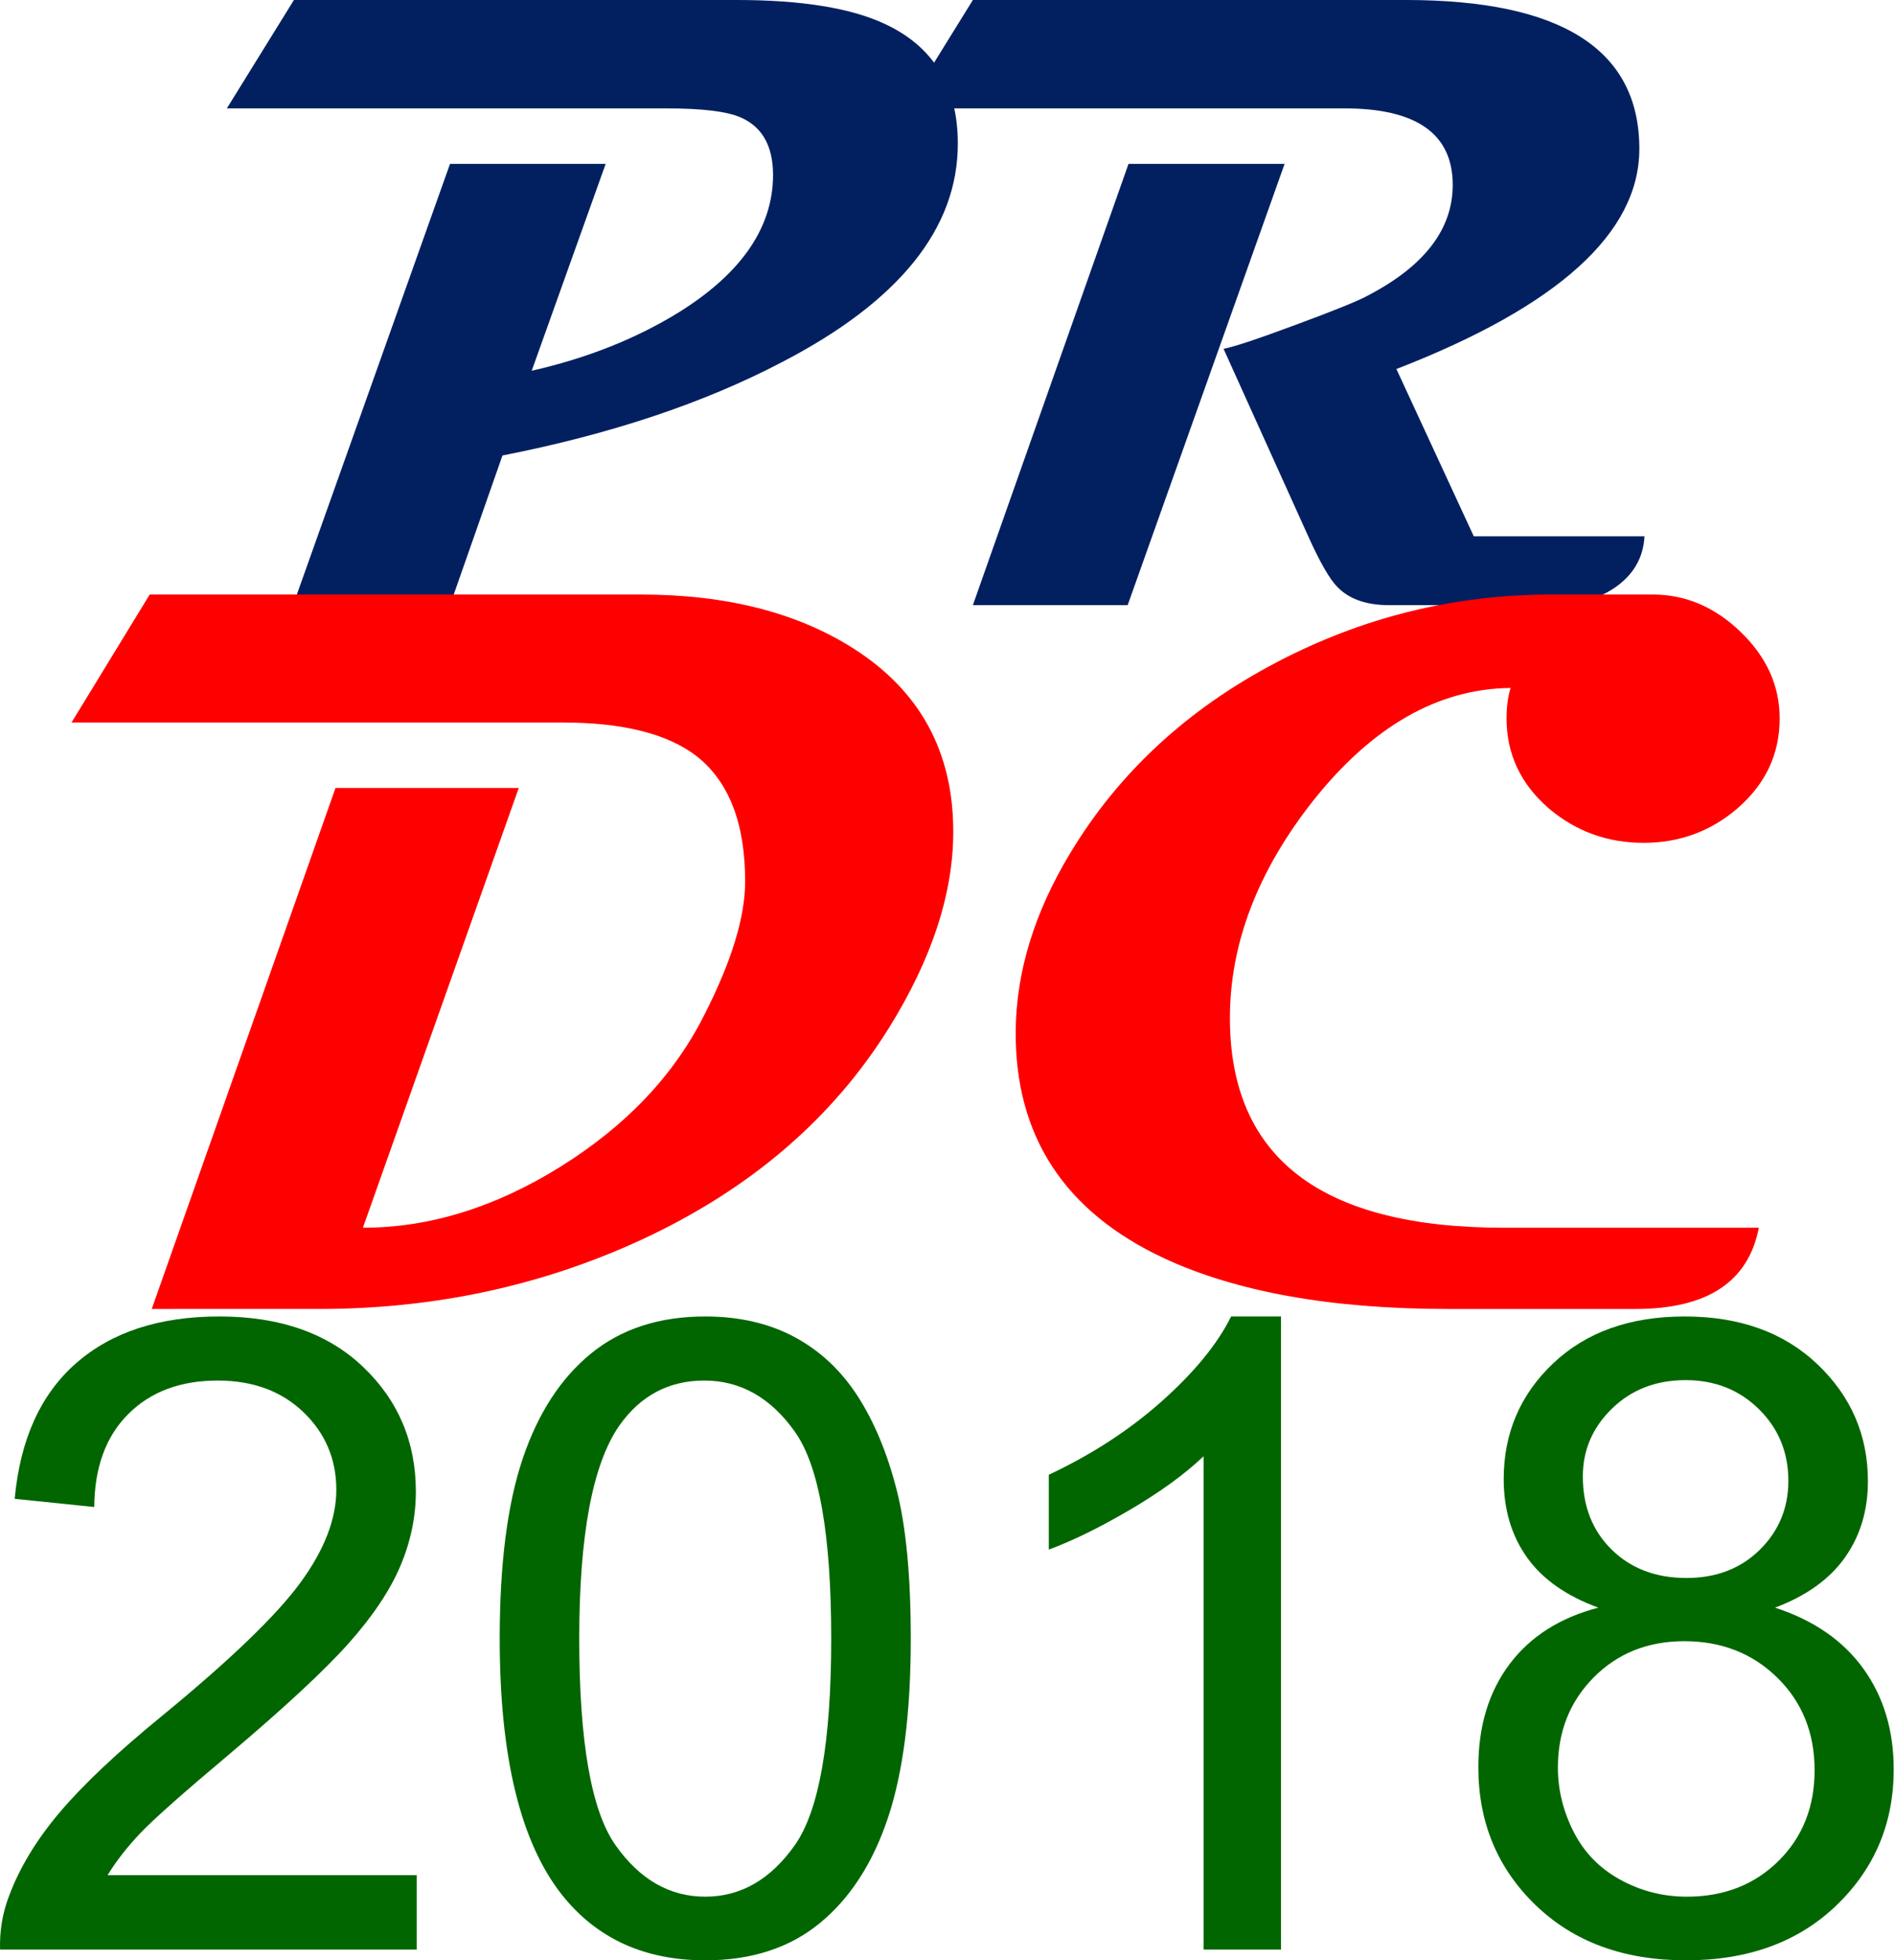 <?xml version="1.0" encoding="utf-8"?>
<!-- Generator: Adobe Illustrator 15.1.0, SVG Export Plug-In . SVG Version: 6.00 Build 0)  -->
<!DOCTYPE svg PUBLIC "-//W3C//DTD SVG 1.1//EN" "http://www.w3.org/Graphics/SVG/1.1/DTD/svg11.dtd">
<svg version="1.1"
	 id="svg8" sodipodi:docname="prdc2018-logo_editable.svg" inkscape:version="0.92.1 r15371" xmlns:dc="http://purl.org/dc/elements/1.1/" xmlns:cc="http://creativecommons.org/ns#" xmlns:rdf="http://www.w3.org/1999/02/22-rdf-syntax-ns#" xmlns:svg="http://www.w3.org/2000/svg" xmlns:sodipodi="http://sodipodi.sourceforge.net/DTD/sodipodi-0.dtd" xmlns:inkscape="http://www.inkscape.org/namespaces/inkscape"
	 xmlns="http://www.w3.org/2000/svg" xmlns:xlink="http://www.w3.org/1999/xlink" x="0px" y="0px" width="309.879px"
	 height="320.471px" viewBox="0 0 309.879 320.471" enable-background="new 0 0 309.879 320.471" xml:space="preserve">
<sodipodi:namedview  id="base" inkscape:window-y="-13" inkscape:window-x="-13" inkscape:window-height="1315" inkscape:window-width="2560" inkscape:current-layer="layer1" inkscape:document-units="mm" inkscape:pageshadow="2" inkscape:pageopacity="0.0" inkscape:window-maximized="1" showgrid="false" inkscape:cy="217.40932" inkscape:cx="-57.925615" inkscape:zoom="1.0823183" borderopacity="1.0" bordercolor="#666666" pagecolor="#ffffff">
	</sodipodi:namedview>
<g id="layer1" transform="translate(-31.645,-60.186)" inkscape:groupmode="layer" inkscape:label="惜 1">
	<g enable-background="new    ">
		<path fill="#022060" d="M188.272,83.67c0,13.876-9.587,25.782-28.758,35.719c-12.797,6.704-28.032,11.79-45.703,15.258
			l-8.578,24.469H79.569l25.664-72.141h25.453l-12.094,33.82c9.093-2.062,17.156-5.273,24.188-9.633
			c9.796-6.14,14.882-13.289,15.258-21.445c0.234-5.249-1.524-8.694-5.273-10.336c-2.25-0.984-6.305-1.477-12.164-1.477H68.74
			l10.969-17.719h72.422c10.593,0,18.679,1.313,24.258,3.938C184.31,67.827,188.272,74.343,188.272,83.67z"/>
		<path fill="#022060" d="M300.561,147.865c-0.188,3.516-1.828,6.328-4.922,8.438c-2.813,1.875-6.071,2.813-9.773,2.813h-27.07
			c-3.703,0-6.516-0.984-8.438-2.953c-1.266-1.266-2.859-4.031-4.781-8.297l-13.852-30.656c1.733-0.327,5.741-1.663,12.023-4.008
			c6.093-2.25,9.914-3.797,11.461-4.641c9.327-4.827,13.992-10.874,13.992-18.141c0-8.343-5.906-12.516-17.719-12.516h-71.719
			l10.969-17.719h70.805c25.453,0,38.18,8.11,38.18,24.328c0,13.735-13.243,25.734-39.727,36l12.656,27.352H300.561z
			 M241.709,86.975l-25.664,72.141h-25.313l25.453-72.141H241.709z"/>
	</g>
	<g enable-background="new    ">
		<path fill="#FE0000" d="M187.527,196.145c0,10.127-3.514,20.835-10.542,32.124c-9.297,14.887-22.8,26.425-40.508,34.614
			c-16.325,7.526-33.867,11.289-52.627,11.289H56.458l30.049-85.166h29.966l-25.483,71.885c10.901,0,21.707-3.348,32.415-10.044
			c10.708-6.695,18.524-14.969,23.45-24.819c4.427-8.688,6.641-15.938,6.641-21.748c0-9.518-2.656-16.353-7.969-20.503
			c-4.76-3.652-12.064-5.479-21.914-5.479H43.342l12.783-20.918h80.352c13.89,0,25.455,2.934,34.697,8.799
			C182.076,173.097,187.527,183.086,187.527,196.145z"/>
		<path fill="#FE0000" d="M322.663,177.634c0,5.811-2.297,10.708-6.89,14.692c-4.372,3.764-9.491,5.645-15.356,5.645
			c-5.922,0-11.096-1.881-15.522-5.645c-4.594-3.984-6.89-8.882-6.89-14.692c0-1.937,0.221-3.597,0.664-4.98
			c-11.843,0.111-22.606,6.254-32.29,18.428c-9.076,11.511-13.613,23.354-13.613,35.527c0,22.855,14.913,34.282,44.741,34.282
			h41.753c-1.716,8.854-8.439,13.281-20.171,13.281h-30.63c-19.092,0-34.587-2.767-46.484-8.301
			c-16.325-7.637-24.404-20.06-24.238-37.271c0.11-9.629,3.071-19.258,8.882-28.887c7.913-13.17,19.146-23.574,33.701-31.211
			c14.111-7.415,29.107-11.123,44.99-11.123h16.602c5.367,0,10.169,2.048,14.402,6.143
			C320.547,167.619,322.663,172.322,322.663,177.634z"/>
	</g>
	<g enable-background="new    ">
		<path fill="#016600" d="M99.789,366.734v12.164H31.656c-0.095-3.046,0.397-5.977,1.477-8.789
			c1.733-4.641,4.511-9.211,8.332-13.711c3.82-4.5,9.339-9.703,16.559-15.609c11.203-9.187,18.773-16.464,22.711-21.832
			c3.938-5.366,5.906-10.441,5.906-15.223c0-5.015-1.793-9.246-5.379-12.691s-8.262-5.168-14.027-5.168
			c-6.094,0-10.969,1.828-14.625,5.484s-5.509,8.719-5.555,15.188l-13.008-1.336c0.89-9.703,4.242-17.097,10.055-22.184
			c5.812-5.085,13.616-7.629,23.414-7.629c9.89,0,17.719,2.742,23.484,8.227s8.648,12.282,8.648,20.391
			c0,4.126-0.844,8.181-2.531,12.164c-1.688,3.985-4.489,8.181-8.402,12.586c-3.915,4.407-10.418,10.454-19.512,18.141
			c-7.594,6.376-12.47,10.7-14.625,12.973c-2.157,2.274-3.938,4.56-5.344,6.855H99.789z"/>
		<path fill="#016600" d="M113.36,328.062c0-12.187,1.253-21.995,3.762-29.426c2.507-7.429,6.233-13.159,11.18-17.191
			c4.945-4.03,11.167-6.047,18.668-6.047c5.53,0,10.382,1.114,14.555,3.34c4.171,2.228,7.617,5.438,10.336,9.633
			c2.718,4.196,4.852,9.306,6.398,15.328c1.547,6.024,2.32,14.146,2.32,24.363c0,12.094-1.243,21.856-3.727,29.285
			c-2.485,7.431-6.2,13.173-11.145,17.227c-4.946,4.056-11.192,6.082-18.738,6.082c-9.938,0-17.743-3.562-23.414-10.688
			C116.758,361.39,113.36,347.422,113.36,328.062z M126.367,328.062c0,16.923,1.979,28.185,5.941,33.785
			c3.96,5.603,8.847,8.402,14.66,8.402c5.812,0,10.698-2.813,14.66-8.438c3.96-5.625,5.941-16.875,5.941-33.75
			c0-16.968-1.981-28.241-5.941-33.82c-3.962-5.577-8.895-8.367-14.801-8.367c-5.813,0-10.454,2.461-13.922,7.383
			C128.547,299.54,126.367,311.141,126.367,328.062z"/>
		<path fill="#016600" d="M241.117,378.898h-12.656V298.25c-3.048,2.907-7.043,5.813-11.988,8.719
			c-4.946,2.907-9.387,5.087-13.324,6.539v-12.234c7.077-3.327,13.265-7.358,18.563-12.094c5.297-4.733,9.046-9.327,11.25-13.781
			h8.156V378.898z"/>
		<path fill="#016600" d="M293.008,323c-5.25-1.921-9.141-4.663-11.672-8.227c-2.531-3.562-3.797-7.827-3.797-12.797
			c0-7.499,2.695-13.804,8.086-18.914c5.39-5.108,12.562-7.664,21.516-7.664c9,0,16.242,2.614,21.727,7.84
			c5.484,5.228,8.227,11.591,8.227,19.09c0,4.781-1.255,8.942-3.762,12.48c-2.508,3.54-6.317,6.271-11.426,8.191
			c6.328,2.063,11.145,5.392,14.449,9.984c3.305,4.595,4.957,10.079,4.957,16.453c0,8.813-3.118,16.22-9.352,22.219
			c-6.234,6.001-14.438,9-24.609,9c-10.172,0-18.376-3.011-24.609-9.035c-6.234-6.022-9.352-13.535-9.352-22.535
			c0-6.702,1.698-12.315,5.098-16.84C281.887,327.723,286.726,324.641,293.008,323z M286.399,349.156
			c0,3.61,0.854,7.102,2.566,10.477c1.711,3.375,4.254,5.989,7.629,7.84c3.375,1.853,7.007,2.777,10.898,2.777
			c6.047,0,11.039-1.944,14.977-5.836c3.938-3.89,5.906-8.835,5.906-14.836c0-6.093-2.028-11.132-6.082-15.117
			c-4.055-3.983-9.13-5.977-15.223-5.977c-5.953,0-10.888,1.969-14.801,5.906C288.356,338.328,286.399,343.25,286.399,349.156z
			 M290.477,301.554c0,4.876,1.57,8.859,4.711,11.953c3.14,3.094,7.218,4.641,12.234,4.641c4.875,0,8.87-1.534,11.988-4.605
			c3.117-3.069,4.676-6.831,4.676-11.285c0-4.641-1.606-8.543-4.816-11.707c-3.211-3.164-7.207-4.746-11.988-4.746
			c-4.828,0-8.836,1.547-12.023,4.641C292.07,293.539,290.477,297.243,290.477,301.554z"/>
	</g>
</g>
</svg>
